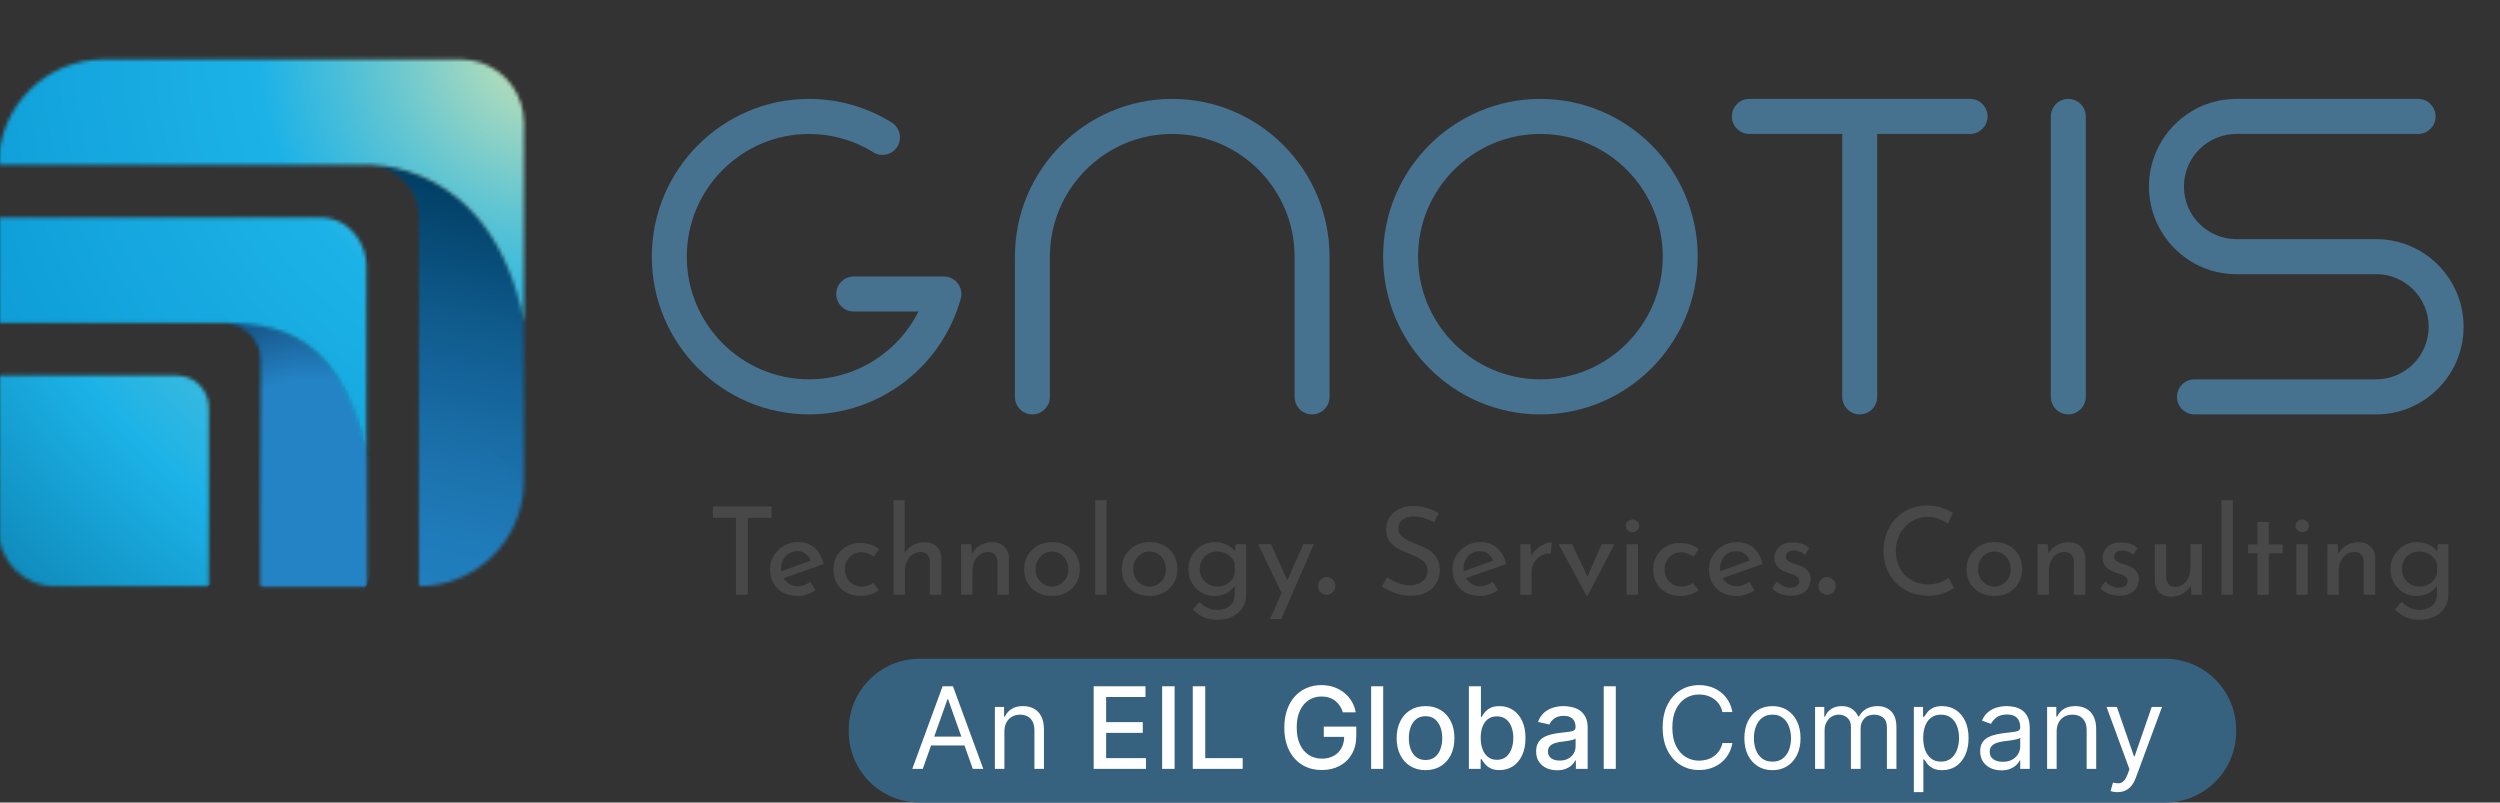 <svg width="704" height="226" viewBox="0 0 704 226" fill="none" xmlns="http://www.w3.org/2000/svg">
<rect x="0" y="0" width="704" height="226" fill="#333333" stroke="none"/>
<g clip-path="url(#clip0_892_1112)">
<path d="M609.7 185.5H259C247.954 185.5 239 194.454 239 205.5V206C239 217.046 247.954 226 259 226H609.7C620.746 226 629.7 217.046 629.7 206V205.5C629.7 194.454 620.746 185.5 609.7 185.5Z" fill="#36617F"/>
<path d="M433.78 27.85C409.359 27.85 389.485 47.77 389.485 72.27C389.485 96.77 409.359 116.7 433.78 116.7C458.2 116.7 478.074 96.77 478.074 72.27C478.074 47.77 458.2 27.85 433.78 27.85ZM433.78 106.82C414.784 106.82 399.327 91.32 399.327 72.27C399.327 53.22 414.784 37.72 433.78 37.72C452.776 37.72 468.232 53.22 468.232 72.27C468.232 91.32 452.776 106.82 433.78 106.82Z" fill="#46718F"/>
<path d="M330.104 27.85C305.683 27.85 285.8 47.78 285.8 72.27V111.76C285.8 114.49 288.004 116.69 290.726 116.69C293.448 116.69 295.652 114.48 295.652 111.76V72.27C295.652 53.22 311.108 37.72 330.104 37.72C349.1 37.72 364.556 53.22 364.556 72.27V111.76C364.556 114.49 366.76 116.69 369.482 116.69C372.205 116.69 374.398 114.48 374.398 111.76V72.27C374.398 47.77 354.525 27.85 330.104 27.85Z" fill="#46718F"/>
<path d="M669.142 67.34H629.763C621.627 67.34 614.995 60.7 614.995 52.53C614.995 44.36 621.617 37.72 629.763 37.72H680.948C683.671 37.72 685.864 35.51 685.864 32.78C685.864 30.05 683.661 27.85 680.948 27.85H629.763C616.192 27.85 605.153 38.92 605.153 52.53C605.153 66.14 616.192 77.21 629.763 77.21H669.142C677.289 77.21 683.91 83.85 683.91 92.02C683.91 100.19 677.289 106.82 669.142 106.82H617.957C615.235 106.82 613.031 109.04 613.031 111.76C613.031 114.48 615.235 116.7 617.957 116.7H669.142C682.713 116.7 693.752 105.63 693.752 92.02C693.752 78.41 682.713 67.34 669.142 67.34Z" fill="#46718F"/>
<path d="M554.776 27.85H492.612C489.89 27.85 487.696 30.06 487.696 32.78C487.696 35.5 489.9 37.72 492.612 37.72H518.778V111.76C518.778 114.49 520.982 116.69 523.704 116.69C526.426 116.69 528.62 114.48 528.62 111.76V37.72H554.776C557.498 37.72 559.702 35.5 559.702 32.78C559.702 30.06 557.498 27.85 554.776 27.85Z" fill="#46718F"/>
<path d="M582.428 27.85C579.705 27.85 577.512 30.06 577.512 32.78V111.76C577.512 114.49 579.715 116.69 582.428 116.69C585.14 116.69 587.354 114.48 587.354 111.76V32.78C587.354 30.05 585.15 27.85 582.428 27.85Z" fill="#46718F"/>
<path d="M265.806 77.86H240.408C237.686 77.86 235.482 80.06 235.482 82.79C235.482 85.52 237.686 87.73 240.408 87.73H258.647C252.873 99.23 240.997 106.82 227.854 106.82C208.858 106.82 193.402 91.32 193.402 72.27C193.402 53.22 208.858 37.72 227.854 37.72C234.236 37.72 240.478 39.5 245.913 42.88C248.216 44.32 251.258 43.61 252.694 41.3C254.13 38.99 253.412 35.94 251.108 34.5C244.118 30.15 236.081 27.85 227.854 27.85C203.423 27.85 183.55 47.78 183.55 72.27C183.55 96.76 203.423 116.69 227.854 116.69C247.658 116.69 265.218 103.29 270.543 84.12C270.962 82.63 270.653 81.04 269.725 79.81C268.798 78.58 267.342 77.86 265.806 77.86Z" fill="#46718F"/>
<mask id="mask0_892_1112" style="mask-type:luminance" maskUnits="userSpaceOnUse" x="103" y="46" width="45" height="120">
<path d="M103.169 46.411C111.308 46.411 117.969 53.091 117.969 61.24V165.097C134.315 165.097 147.557 151.804 147.557 135.425V90.912C139.91 47.814 107.818 46.398 103.635 46.398C103.342 46.398 103.182 46.398 103.182 46.398" fill="white"/>
</mask>
<g mask="url(#mask0_892_1112)">
<path d="M105.177 37.191L78.684 159.764L145.577 174.304L172.07 51.732L105.177 37.191Z" fill="url(#paint0_linear_892_1112)"/>
</g>
<mask id="mask1_892_1112" style="mask-type:luminance" maskUnits="userSpaceOnUse" x="-1" y="105" width="60" height="61">
<path d="M-0.379 105.754V149.266C-0.379 158.003 6.682 165.097 15.394 165.097H58.796V114.772C58.796 109.789 54.773 105.754 49.817 105.754H-0.379Z" fill="white"/>
</mask>
<g mask="url(#mask1_892_1112)">
<path d="M32.167 76.205L-29.818 132.43L26.248 194.591L88.234 138.365L32.167 76.205Z" fill="url(#paint1_radial_892_1112)"/>
</g>
<mask id="mask2_892_1112" style="mask-type:luminance" maskUnits="userSpaceOnUse" x="63" y="90" width="41" height="76">
<path d="M63.232 90.912C68.921 90.912 73.583 95.588 73.583 101.305V165.097H103.171V127.998C97.869 93.757 74.036 90.778 65.937 90.778C64.245 90.778 63.232 90.912 63.232 90.912Z" fill="white"/>
</mask>
<g mask="url(#mask2_892_1112)">
<path d="M71.026 74.903L33.863 150.575L95.375 180.955L132.537 105.283L71.026 74.903Z" fill="url(#paint2_linear_892_1112)"/>
</g>
<mask id="mask3_892_1112" style="mask-type:luminance" maskUnits="userSpaceOnUse" x="63" y="90" width="41" height="76">
<path d="M63.232 90.912C68.921 90.912 73.583 95.588 73.583 101.305V165.097H103.171V127.998C97.869 93.757 74.036 90.778 65.937 90.778C64.245 90.778 63.232 90.912 63.232 90.912Z" fill="white"/>
</mask>
<g mask="url(#mask3_892_1112)">
<path d="M67.95 77.836L39.291 156.288L98.432 178.015L127.091 99.564L67.95 77.836Z" fill="url(#paint3_radial_892_1112)"/>
</g>
<mask id="mask4_892_1112" style="mask-type:luminance" maskUnits="userSpaceOnUse" x="-1" y="61" width="105" height="67">
<path d="M-0.379 61.24V90.912H58.796C73.33 90.912 95.271 90.137 103.17 127.997V74.506C103.17 69.403 99.107 61.24 89.942 61.24H-0.379Z" fill="white"/>
</mask>
<g mask="url(#mask4_892_1112)">
<path d="M56.576 9.555L-33.497 91.259L46.215 179.636L136.288 97.932L56.576 9.555Z" fill="url(#paint4_radial_892_1112)"/>
</g>
<g opacity="0.24">
<mask id="mask5_892_1112" style="mask-type:luminance" maskUnits="userSpaceOnUse" x="103" y="46" width="45" height="120">
<g opacity="0.24">
<path d="M147.542 46.412H103.168V165.11H147.542V46.412Z" fill="white"/>
</g>
</mask>
<g mask="url(#mask5_892_1112)">
<mask id="mask6_892_1112" style="mask-type:luminance" maskUnits="userSpaceOnUse" x="103" y="46" width="45" height="120">
<g opacity="0.24">
<path d="M103.167 46.425C111.307 46.425 117.967 53.105 117.967 61.267V165.11C134.313 165.11 147.555 151.817 147.555 135.439V90.939C138.363 43.9 103.18 46.425 103.18 46.425" fill="white"/>
</g>
</mask>
<g mask="url(#mask6_892_1112)">
<path d="M108.152 29.863L65.029 151.51L142.576 179.156L185.699 57.508L108.152 29.863Z" fill="url(#paint5_radial_892_1112)"/>
</g>
</g>
</g>
<mask id="mask7_892_1112" style="mask-type:luminance" maskUnits="userSpaceOnUse" x="-1" y="16" width="149" height="75">
<path d="M29.209 16.74C12.863 16.74 -0.379 30.02 -0.379 46.411H103.17C103.17 46.411 138.673 44.448 147.545 90.912V34.441C147.545 33.466 147.452 32.531 147.292 31.596V31.569C146.066 24.128 140.191 18.223 132.758 16.994C132.758 16.994 132.651 16.967 132.451 16.954C131.612 16.82 130.76 16.74 129.88 16.74H29.209Z" fill="white"/>
</mask>
<g mask="url(#mask7_892_1112)">
<path d="M80.997 -57.041L-37.183 50.12L66.156 164.73L184.335 57.569L80.997 -57.041Z" fill="url(#paint6_radial_892_1112)"/>
</g>
<path d="M259.85 216.519H256.895L265.441 193.247H268.35L276.895 216.519H273.941L266.986 196.928H266.804L259.85 216.519ZM260.941 207.429H272.85V209.928H260.941V207.429ZM282.839 206.019V216.519H280.157V199.065H282.748V201.792H282.975C283.384 200.906 284.005 200.194 284.839 199.656C285.672 199.11 286.748 198.838 288.066 198.838C289.248 198.838 290.282 199.08 291.168 199.565C292.054 200.042 292.744 200.769 293.236 201.747C293.729 202.716 293.975 203.944 293.975 205.429V216.519H291.293V205.61C291.293 204.239 290.937 203.171 290.225 202.406C289.513 201.633 288.535 201.247 287.293 201.247C286.437 201.247 285.672 201.432 284.998 201.803C284.331 202.175 283.804 202.716 283.418 203.428C283.032 204.141 282.839 205.004 282.839 206.019ZM307.978 216.519V193.247H322.569V196.269H311.489V203.36H321.807V206.372H311.489V213.497H322.705V216.519H307.978ZM330.77 193.247V216.519H327.259V193.247H330.77ZM335.884 216.519V193.247H339.395V213.497H349.941V216.519H335.884ZM378.165 200.599C377.946 199.91 377.65 199.292 377.279 198.747C376.915 198.194 376.48 197.724 375.972 197.338C375.464 196.944 374.885 196.644 374.233 196.44C373.589 196.235 372.881 196.133 372.108 196.133C370.798 196.133 369.616 196.47 368.563 197.144C367.51 197.819 366.677 198.807 366.063 200.11C365.457 201.406 365.154 202.993 365.154 204.872C365.154 206.758 365.461 208.353 366.074 209.656C366.688 210.959 367.529 211.947 368.597 212.622C369.665 213.296 370.881 213.633 372.245 213.633C373.51 213.633 374.612 213.375 375.552 212.86C376.499 212.345 377.23 211.618 377.745 210.678C378.267 209.732 378.529 208.618 378.529 207.338L379.438 207.508H372.779V204.61H381.927V207.258C381.927 209.213 381.51 210.91 380.677 212.349C379.851 213.781 378.707 214.887 377.245 215.667C375.79 216.447 374.124 216.838 372.245 216.838C370.139 216.838 368.29 216.353 366.699 215.383C365.116 214.413 363.881 213.038 362.995 211.258C362.108 209.47 361.665 207.349 361.665 204.894C361.665 203.038 361.923 201.372 362.438 199.894C362.953 198.417 363.677 197.163 364.608 196.133C365.548 195.095 366.65 194.303 367.915 193.758C369.188 193.205 370.578 192.928 372.086 192.928C373.343 192.928 374.514 193.114 375.597 193.485C376.688 193.857 377.658 194.383 378.506 195.065C379.362 195.747 380.071 196.557 380.631 197.497C381.192 198.428 381.571 199.463 381.767 200.599H378.165ZM389.509 193.247V216.519H386.111V193.247H389.509ZM401.432 216.872C399.796 216.872 398.368 216.497 397.148 215.747C395.928 214.997 394.982 213.947 394.307 212.599C393.633 211.25 393.296 209.675 393.296 207.872C393.296 206.061 393.633 204.478 394.307 203.122C394.982 201.766 395.928 200.713 397.148 199.963C398.368 199.213 399.796 198.838 401.432 198.838C403.069 198.838 404.497 199.213 405.716 199.963C406.936 200.713 407.883 201.766 408.557 203.122C409.232 204.478 409.569 206.061 409.569 207.872C409.569 209.675 409.232 211.25 408.557 212.599C407.883 213.947 406.936 214.997 405.716 215.747C404.497 216.497 403.069 216.872 401.432 216.872ZM401.444 214.019C402.504 214.019 403.383 213.739 404.08 213.178C404.777 212.618 405.292 211.872 405.625 210.94C405.966 210.008 406.137 208.982 406.137 207.86C406.137 206.747 405.966 205.724 405.625 204.792C405.292 203.853 404.777 203.099 404.08 202.531C403.383 201.963 402.504 201.678 401.444 201.678C400.375 201.678 399.489 201.963 398.785 202.531C398.088 203.099 397.569 203.853 397.228 204.792C396.894 205.724 396.728 206.747 396.728 207.86C396.728 208.982 396.894 210.008 397.228 210.94C397.569 211.872 398.088 212.618 398.785 213.178C399.489 213.739 400.375 214.019 401.444 214.019ZM413.634 216.519V193.247H417.032V201.894H417.236C417.433 201.531 417.717 201.11 418.089 200.633C418.46 200.156 418.975 199.739 419.634 199.383C420.293 199.019 421.164 198.838 422.248 198.838C423.657 198.838 424.914 199.194 426.02 199.906C427.126 200.618 427.994 201.644 428.623 202.985C429.259 204.326 429.577 205.94 429.577 207.826C429.577 209.713 429.263 211.33 428.634 212.678C428.005 214.019 427.142 215.054 426.043 215.781C424.945 216.5 423.691 216.86 422.282 216.86C421.221 216.86 420.354 216.682 419.679 216.326C419.013 215.97 418.49 215.554 418.111 215.076C417.732 214.599 417.441 214.175 417.236 213.803H416.952V216.519H413.634ZM416.964 207.792C416.964 209.019 417.142 210.095 417.498 211.019C417.854 211.944 418.369 212.667 419.043 213.19C419.717 213.705 420.543 213.963 421.52 213.963C422.535 213.963 423.384 213.694 424.066 213.156C424.748 212.61 425.263 211.872 425.611 210.94C425.967 210.008 426.145 208.959 426.145 207.792C426.145 206.641 425.971 205.607 425.623 204.69C425.282 203.773 424.767 203.05 424.077 202.519C423.395 201.989 422.543 201.724 421.52 201.724C420.535 201.724 419.702 201.978 419.02 202.485C418.346 202.993 417.835 203.701 417.486 204.61C417.138 205.519 416.964 206.58 416.964 207.792ZM438.472 216.906C437.366 216.906 436.366 216.701 435.472 216.292C434.578 215.875 433.87 215.273 433.347 214.485C432.832 213.697 432.574 212.732 432.574 211.588C432.574 210.603 432.764 209.792 433.142 209.156C433.521 208.519 434.033 208.016 434.677 207.644C435.321 207.273 436.04 206.993 436.836 206.804C437.631 206.614 438.442 206.47 439.267 206.372C440.313 206.25 441.161 206.152 441.813 206.076C442.464 205.993 442.938 205.86 443.233 205.679C443.529 205.497 443.677 205.201 443.677 204.792V204.713C443.677 203.72 443.396 202.951 442.836 202.406C442.283 201.86 441.457 201.588 440.358 201.588C439.214 201.588 438.313 201.841 437.654 202.349C437.002 202.849 436.552 203.406 436.302 204.019L433.108 203.292C433.487 202.232 434.04 201.375 434.767 200.724C435.502 200.065 436.347 199.588 437.302 199.292C438.256 198.989 439.26 198.838 440.313 198.838C441.01 198.838 441.749 198.921 442.529 199.088C443.317 199.247 444.052 199.542 444.733 199.974C445.423 200.406 445.987 201.023 446.427 201.826C446.866 202.622 447.086 203.656 447.086 204.929V216.519H443.767V214.133H443.631C443.411 214.572 443.082 215.004 442.642 215.429C442.203 215.853 441.639 216.205 440.949 216.485C440.26 216.766 439.434 216.906 438.472 216.906ZM439.211 214.178C440.15 214.178 440.953 213.993 441.62 213.622C442.294 213.25 442.805 212.766 443.154 212.167C443.51 211.561 443.688 210.913 443.688 210.224V207.974C443.567 208.095 443.332 208.209 442.983 208.315C442.642 208.413 442.252 208.5 441.813 208.576C441.374 208.644 440.946 208.709 440.529 208.769C440.112 208.822 439.764 208.868 439.483 208.906C438.824 208.989 438.222 209.129 437.677 209.326C437.139 209.523 436.707 209.807 436.381 210.178C436.063 210.542 435.904 211.027 435.904 211.633C435.904 212.474 436.214 213.11 436.836 213.542C437.457 213.966 438.249 214.178 439.211 214.178ZM455.009 193.247V216.519H451.611V193.247H455.009ZM487.841 200.519H485.023C484.857 199.709 484.565 198.997 484.148 198.383C483.739 197.769 483.239 197.254 482.648 196.838C482.065 196.413 481.417 196.095 480.705 195.883C479.993 195.671 479.25 195.565 478.478 195.565C477.069 195.565 475.792 195.921 474.648 196.633C473.512 197.345 472.607 198.394 471.932 199.781C471.266 201.167 470.932 202.868 470.932 204.883C470.932 206.898 471.266 208.599 471.932 209.985C472.607 211.372 473.512 212.421 474.648 213.133C475.792 213.845 477.069 214.201 478.478 214.201C479.25 214.201 479.993 214.095 480.705 213.883C481.417 213.671 482.065 213.357 482.648 212.94C483.239 212.516 483.739 211.997 484.148 211.383C484.565 210.762 484.857 210.05 485.023 209.247H487.841C487.629 210.436 487.243 211.5 486.682 212.44C486.122 213.379 485.425 214.178 484.591 214.838C483.758 215.489 482.822 215.985 481.785 216.326C480.754 216.667 479.652 216.838 478.478 216.838C476.493 216.838 474.728 216.353 473.182 215.383C471.637 214.413 470.421 213.035 469.535 211.247C468.648 209.459 468.205 207.338 468.205 204.883C468.205 202.428 468.648 200.307 469.535 198.519C470.421 196.732 471.637 195.353 473.182 194.383C474.728 193.413 476.493 192.928 478.478 192.928C479.652 192.928 480.754 193.099 481.785 193.44C482.822 193.781 483.758 194.281 484.591 194.94C485.425 195.591 486.122 196.387 486.682 197.326C487.243 198.258 487.629 199.322 487.841 200.519ZM499.123 216.883C497.547 216.883 496.164 216.508 494.975 215.758C493.793 215.008 492.869 213.959 492.202 212.61C491.543 211.262 491.214 209.686 491.214 207.883C491.214 206.065 491.543 204.478 492.202 203.122C492.869 201.766 493.793 200.713 494.975 199.963C496.164 199.213 497.547 198.838 499.123 198.838C500.698 198.838 502.077 199.213 503.259 199.963C504.448 200.713 505.373 201.766 506.032 203.122C506.698 204.478 507.032 206.065 507.032 207.883C507.032 209.686 506.698 211.262 506.032 212.61C505.373 213.959 504.448 215.008 503.259 215.758C502.077 216.508 500.698 216.883 499.123 216.883ZM499.123 214.474C500.32 214.474 501.304 214.167 502.077 213.553C502.85 212.94 503.422 212.133 503.793 211.133C504.164 210.133 504.35 209.05 504.35 207.883C504.35 206.716 504.164 205.629 503.793 204.622C503.422 203.614 502.85 202.8 502.077 202.178C501.304 201.557 500.32 201.247 499.123 201.247C497.926 201.247 496.941 201.557 496.168 202.178C495.395 202.8 494.823 203.614 494.452 204.622C494.081 205.629 493.895 206.716 493.895 207.883C493.895 209.05 494.081 210.133 494.452 211.133C494.823 212.133 495.395 212.94 496.168 213.553C496.941 214.167 497.926 214.474 499.123 214.474ZM511.125 216.519V199.065H513.716V201.792H513.944C514.307 200.86 514.894 200.137 515.705 199.622C516.516 199.099 517.489 198.838 518.625 198.838C519.777 198.838 520.735 199.099 521.5 199.622C522.273 200.137 522.875 200.86 523.307 201.792H523.489C523.936 200.891 524.607 200.175 525.5 199.644C526.394 199.107 527.466 198.838 528.716 198.838C530.277 198.838 531.553 199.326 532.546 200.303C533.538 201.273 534.035 202.785 534.035 204.838V216.519H531.353V204.838C531.353 203.55 531 202.629 530.296 202.076C529.591 201.523 528.762 201.247 527.807 201.247C526.58 201.247 525.629 201.618 524.955 202.36C524.281 203.095 523.944 204.027 523.944 205.156V216.519H521.216V204.565C521.216 203.572 520.894 202.773 520.25 202.167C519.607 201.553 518.777 201.247 517.762 201.247C517.065 201.247 516.413 201.432 515.807 201.803C515.209 202.175 514.724 202.69 514.353 203.349C513.989 204 513.807 204.754 513.807 205.61V216.519H511.125ZM538.938 223.065V199.065H541.529V201.838H541.847C542.044 201.535 542.317 201.148 542.665 200.678C543.021 200.201 543.529 199.777 544.188 199.406C544.855 199.027 545.756 198.838 546.892 198.838C548.362 198.838 549.658 199.205 550.779 199.94C551.9 200.675 552.775 201.716 553.404 203.065C554.033 204.413 554.347 206.004 554.347 207.838C554.347 209.686 554.033 211.288 553.404 212.644C552.775 213.993 551.904 215.038 550.79 215.781C549.677 216.516 548.392 216.883 546.938 216.883C545.817 216.883 544.919 216.697 544.245 216.326C543.571 215.947 543.052 215.519 542.688 215.042C542.324 214.557 542.044 214.156 541.847 213.838H541.62V223.065H538.938ZM541.574 207.792C541.574 209.11 541.767 210.273 542.154 211.281C542.54 212.281 543.105 213.065 543.847 213.633C544.589 214.194 545.499 214.474 546.574 214.474C547.696 214.474 548.631 214.179 549.381 213.588C550.139 212.989 550.707 212.186 551.086 211.178C551.472 210.163 551.665 209.035 551.665 207.792C551.665 206.565 551.476 205.459 551.097 204.474C550.726 203.482 550.161 202.697 549.404 202.122C548.654 201.538 547.711 201.247 546.574 201.247C545.483 201.247 544.567 201.523 543.824 202.076C543.082 202.622 542.521 203.387 542.142 204.372C541.764 205.349 541.574 206.489 541.574 207.792ZM563.574 216.929C562.468 216.929 561.464 216.72 560.563 216.304C559.661 215.879 558.946 215.269 558.415 214.474C557.885 213.671 557.62 212.701 557.62 211.565C557.62 210.565 557.817 209.754 558.211 209.133C558.605 208.504 559.131 208.012 559.79 207.656C560.449 207.3 561.177 207.035 561.972 206.86C562.775 206.679 563.582 206.535 564.392 206.429C565.453 206.292 566.313 206.19 566.972 206.122C567.639 206.046 568.124 205.921 568.427 205.747C568.737 205.572 568.892 205.269 568.892 204.838V204.747C568.892 203.625 568.586 202.754 567.972 202.133C567.366 201.512 566.446 201.201 565.211 201.201C563.93 201.201 562.927 201.482 562.199 202.042C561.472 202.603 560.961 203.201 560.665 203.838L558.12 202.928C558.574 201.868 559.18 201.042 559.938 200.451C560.703 199.853 561.536 199.436 562.438 199.201C563.347 198.959 564.241 198.838 565.12 198.838C565.68 198.838 566.324 198.906 567.052 199.042C567.786 199.171 568.495 199.44 569.177 199.849C569.866 200.258 570.438 200.875 570.892 201.701C571.347 202.527 571.574 203.633 571.574 205.019V216.519H568.892V214.156H568.756C568.574 214.535 568.271 214.94 567.847 215.372C567.423 215.804 566.858 216.171 566.154 216.474C565.449 216.777 564.589 216.929 563.574 216.929ZM563.983 214.519C565.044 214.519 565.938 214.311 566.665 213.894C567.4 213.478 567.953 212.94 568.324 212.281C568.703 211.622 568.892 210.928 568.892 210.201V207.747C568.779 207.883 568.529 208.008 568.142 208.122C567.764 208.228 567.324 208.322 566.824 208.406C566.332 208.482 565.851 208.55 565.381 208.61C564.919 208.663 564.544 208.709 564.256 208.747C563.559 208.838 562.908 208.985 562.302 209.19C561.703 209.387 561.218 209.686 560.847 210.088C560.483 210.482 560.302 211.019 560.302 211.701C560.302 212.633 560.646 213.338 561.336 213.815C562.033 214.285 562.915 214.519 563.983 214.519ZM579.151 206.019V216.519H576.469V199.065H579.06V201.792H579.287C579.696 200.906 580.318 200.194 581.151 199.656C581.984 199.11 583.06 198.838 584.378 198.838C585.56 198.838 586.594 199.08 587.481 199.565C588.367 200.042 589.056 200.769 589.549 201.747C590.041 202.716 590.287 203.944 590.287 205.429V216.519H587.606V205.61C587.606 204.239 587.249 203.171 586.537 202.406C585.825 201.633 584.848 201.247 583.606 201.247C582.749 201.247 581.984 201.432 581.31 201.803C580.643 202.175 580.117 202.716 579.731 203.428C579.344 204.141 579.151 205.004 579.151 206.019ZM596.29 223.065C595.836 223.065 595.43 223.027 595.074 222.951C594.718 222.883 594.472 222.815 594.336 222.747L595.017 220.383C595.669 220.55 596.245 220.61 596.745 220.565C597.245 220.519 597.688 220.296 598.074 219.894C598.468 219.5 598.828 218.86 599.154 217.974L599.654 216.61L593.199 199.065H596.108L600.927 212.974H601.108L605.927 199.065H608.836L601.427 219.065C601.093 219.966 600.68 220.713 600.188 221.304C599.696 221.902 599.124 222.345 598.472 222.633C597.828 222.921 597.101 223.065 596.29 223.065Z" fill="white"/>
<path d="M200.754 142.611H217.265V145.81H210.592V167.48H207.255V145.81H200.754V142.611ZM224.682 167.824C223.054 167.824 221.655 167.503 220.486 166.861C219.316 166.196 218.41 165.301 217.768 164.178C217.149 163.031 216.84 161.724 216.84 160.257C216.84 158.858 217.195 157.585 217.906 156.438C218.617 155.292 219.568 154.375 220.761 153.687C221.953 152.999 223.283 152.655 224.751 152.655C226.631 152.655 228.191 153.205 229.429 154.306C230.667 155.407 231.504 156.92 231.94 158.846L220.211 162.974L219.454 161.082L229.085 157.574L228.397 158.021C228.122 157.264 227.663 156.61 227.021 156.06C226.379 155.487 225.542 155.2 224.51 155.2C223.639 155.2 222.859 155.418 222.171 155.854C221.483 156.266 220.944 156.84 220.555 157.574C220.165 158.307 219.97 159.144 219.97 160.085C219.97 161.071 220.176 161.942 220.589 162.699C221.002 163.433 221.563 164.017 222.274 164.453C223.008 164.866 223.834 165.072 224.751 165.072C225.37 165.072 225.966 164.958 226.54 164.728C227.136 164.499 227.686 164.201 228.191 163.834L229.67 166.207C228.959 166.689 228.156 167.079 227.262 167.377C226.391 167.675 225.531 167.824 224.682 167.824ZM247.506 166.173C246.864 166.677 246.096 167.079 245.201 167.377C244.307 167.675 243.413 167.824 242.518 167.824C240.959 167.824 239.595 167.514 238.425 166.895C237.255 166.276 236.338 165.416 235.673 164.315C235.031 163.192 234.71 161.873 234.71 160.36C234.71 158.846 235.054 157.528 235.742 156.404C236.453 155.28 237.37 154.42 238.494 153.824C239.64 153.205 240.867 152.896 242.174 152.896C243.321 152.896 244.341 153.056 245.236 153.377C246.153 153.698 246.933 154.134 247.575 154.684L245.992 156.748C245.58 156.427 245.075 156.14 244.479 155.888C243.883 155.636 243.206 155.51 242.449 155.51C241.624 155.51 240.856 155.728 240.145 156.163C239.457 156.576 238.907 157.149 238.494 157.883C238.104 158.617 237.909 159.442 237.909 160.36C237.909 161.231 238.115 162.045 238.528 162.802C238.941 163.536 239.514 164.121 240.248 164.556C240.982 164.969 241.819 165.175 242.759 165.175C243.378 165.175 243.94 165.084 244.445 164.9C244.972 164.717 245.442 164.464 245.855 164.143L247.506 166.173ZM251.635 167.48V140.856H254.766V156.542L254.697 155.957C255.178 155.017 255.912 154.237 256.898 153.618C257.907 152.999 259.088 152.689 260.441 152.689C261.794 152.689 262.895 153.09 263.743 153.893C264.615 154.673 265.062 155.693 265.085 156.954V167.48H261.851V158.09C261.829 157.31 261.599 156.679 261.164 156.198C260.751 155.693 260.097 155.441 259.203 155.441C258.377 155.441 257.632 155.682 256.967 156.163C256.302 156.622 255.775 157.253 255.385 158.055C255.018 158.858 254.834 159.775 254.834 160.807V167.48H251.635ZM273.503 153.239L273.778 156.714L273.641 156.163C274.099 155.108 274.845 154.271 275.876 153.652C276.908 153.01 278.101 152.689 279.454 152.689C280.807 152.689 281.907 153.09 282.756 153.893C283.627 154.673 284.074 155.693 284.097 156.954V167.48H280.864V158.09C280.841 157.31 280.612 156.679 280.176 156.198C279.763 155.693 279.11 155.441 278.215 155.441C277.39 155.441 276.645 155.67 275.98 156.129C275.315 156.587 274.787 157.218 274.397 158.021C274.03 158.823 273.847 159.752 273.847 160.807V167.48H270.648V153.239H273.503ZM288.422 160.222C288.422 158.8 288.755 157.516 289.42 156.37C290.108 155.223 291.048 154.317 292.24 153.652C293.433 152.987 294.786 152.655 296.299 152.655C297.859 152.655 299.223 152.987 300.393 153.652C301.562 154.317 302.468 155.223 303.11 156.37C303.752 157.516 304.073 158.8 304.073 160.222C304.073 161.644 303.752 162.94 303.11 164.109C302.468 165.256 301.551 166.161 300.358 166.826C299.189 167.491 297.824 167.824 296.265 167.824C294.751 167.824 293.399 167.514 292.206 166.895C291.037 166.253 290.108 165.37 289.42 164.247C288.755 163.1 288.422 161.759 288.422 160.222ZM291.621 160.257C291.621 161.174 291.828 162.011 292.24 162.768C292.653 163.501 293.204 164.086 293.892 164.522C294.602 164.958 295.382 165.175 296.231 165.175C297.125 165.175 297.916 164.958 298.604 164.522C299.315 164.086 299.865 163.501 300.255 162.768C300.645 162.011 300.84 161.174 300.84 160.257C300.84 159.339 300.645 158.514 300.255 157.78C299.865 157.023 299.315 156.427 298.604 155.991C297.916 155.533 297.125 155.303 296.231 155.303C295.359 155.303 294.568 155.533 293.857 155.991C293.169 156.45 292.619 157.058 292.206 157.814C291.816 158.548 291.621 159.362 291.621 160.257ZM308.405 140.856H311.603V167.48H308.405V140.856ZM315.9 160.222C315.9 158.8 316.232 157.516 316.897 156.37C317.585 155.223 318.526 154.317 319.718 153.652C320.91 152.987 322.263 152.655 323.777 152.655C325.336 152.655 326.701 152.987 327.87 153.652C329.04 154.317 329.946 155.223 330.588 156.37C331.23 157.516 331.551 158.8 331.551 160.222C331.551 161.644 331.23 162.94 330.588 164.109C329.946 165.256 329.028 166.161 327.836 166.826C326.666 167.491 325.302 167.824 323.743 167.824C322.229 167.824 320.876 167.514 319.684 166.895C318.514 166.253 317.585 165.37 316.897 164.247C316.232 163.1 315.9 161.759 315.9 160.222ZM319.099 160.257C319.099 161.174 319.305 162.011 319.718 162.768C320.131 163.501 320.681 164.086 321.369 164.522C322.08 164.958 322.86 165.175 323.708 165.175C324.602 165.175 325.394 164.958 326.082 164.522C326.792 164.086 327.343 163.501 327.733 162.768C328.122 162.011 328.317 161.174 328.317 160.257C328.317 159.339 328.122 158.514 327.733 157.78C327.343 157.023 326.792 156.427 326.082 155.991C325.394 155.533 324.602 155.303 323.708 155.303C322.837 155.303 322.046 155.533 321.335 155.991C320.647 156.45 320.096 157.058 319.684 157.814C319.294 158.548 319.099 159.362 319.099 160.257ZM342.727 174.531C341.672 174.531 340.744 174.405 339.941 174.153C339.138 173.924 338.405 173.591 337.74 173.156C337.097 172.72 336.478 172.227 335.882 171.676L337.74 169.509C338.496 170.22 339.264 170.771 340.044 171.16C340.824 171.55 341.695 171.745 342.658 171.745C343.736 171.745 344.642 171.562 345.376 171.195C346.132 170.851 346.706 170.358 347.096 169.716C347.485 169.097 347.68 168.374 347.68 167.549L347.715 163.696L347.99 164.315C347.577 165.301 346.832 166.138 345.754 166.826C344.676 167.491 343.369 167.824 341.833 167.824C340.526 167.824 339.322 167.491 338.221 166.826C337.143 166.161 336.272 165.267 335.607 164.143C334.965 162.997 334.644 161.713 334.644 160.291C334.644 158.8 334.988 157.493 335.676 156.37C336.364 155.223 337.269 154.317 338.393 153.652C339.517 152.987 340.744 152.655 342.074 152.655C343.335 152.655 344.481 152.918 345.513 153.446C346.568 153.95 347.336 154.604 347.818 155.407L347.646 155.991L347.99 153.239H350.914V167.583C350.914 168.867 350.581 170.037 349.916 171.092C349.251 172.147 348.311 172.984 347.096 173.603C345.88 174.222 344.424 174.531 342.727 174.531ZM337.843 160.222C337.843 161.139 338.061 161.976 338.496 162.733C338.932 163.49 339.517 164.086 340.251 164.522C341.007 164.958 341.844 165.175 342.762 165.175C343.61 165.175 344.367 165.026 345.032 164.728C345.72 164.407 346.293 163.983 346.752 163.455C347.21 162.905 347.531 162.275 347.715 161.564V158.743C347.508 158.055 347.164 157.459 346.683 156.954C346.201 156.427 345.628 156.026 344.963 155.75C344.298 155.452 343.564 155.303 342.762 155.303C341.844 155.303 341.007 155.51 340.251 155.922C339.517 156.335 338.932 156.92 338.496 157.677C338.061 158.411 337.843 159.259 337.843 160.222ZM357.644 174.325L367.034 153.239H369.992L360.808 174.325H357.644ZM361.152 167.583L354.307 153.239H357.919L363.663 165.966L361.152 167.583ZM371.167 165.003C371.167 164.292 371.419 163.696 371.924 163.215C372.451 162.733 373.024 162.492 373.643 162.492C374.217 162.492 374.756 162.733 375.26 163.215C375.787 163.696 376.051 164.292 376.051 165.003C376.051 165.76 375.787 166.368 375.26 166.826C374.756 167.262 374.217 167.48 373.643 167.48C373.024 167.48 372.451 167.262 371.924 166.826C371.419 166.368 371.167 165.76 371.167 165.003ZM403.888 147.048C403.04 146.612 402.111 146.234 401.102 145.913C400.093 145.592 399.107 145.431 398.144 145.431C396.814 145.431 395.748 145.741 394.945 146.36C394.165 146.979 393.776 147.805 393.776 148.837C393.776 149.616 394.028 150.281 394.532 150.832C395.037 151.359 395.702 151.818 396.527 152.208C397.353 152.597 398.213 152.964 399.107 153.308C399.887 153.606 400.655 153.939 401.412 154.306C402.168 154.673 402.845 155.131 403.441 155.682C404.06 156.232 404.542 156.909 404.886 157.711C405.253 158.514 405.436 159.511 405.436 160.704C405.436 162.011 405.104 163.203 404.439 164.281C403.797 165.359 402.868 166.207 401.653 166.826C400.437 167.446 398.992 167.755 397.318 167.755C396.218 167.755 395.163 167.629 394.154 167.377C393.168 167.125 392.251 166.803 391.402 166.414C390.554 166.001 389.797 165.577 389.132 165.141L390.611 162.527C391.161 162.917 391.792 163.295 392.503 163.662C393.214 164.006 393.959 164.292 394.739 164.522C395.518 164.728 396.275 164.831 397.009 164.831C397.789 164.831 398.557 164.694 399.313 164.419C400.093 164.121 400.735 163.673 401.24 163.077C401.744 162.481 401.996 161.69 401.996 160.704C401.996 159.855 401.767 159.156 401.309 158.605C400.873 158.032 400.288 157.551 399.554 157.161C398.82 156.748 398.041 156.381 397.215 156.06C396.436 155.762 395.644 155.441 394.842 155.097C394.039 154.73 393.294 154.294 392.606 153.79C391.918 153.262 391.368 152.62 390.955 151.864C390.542 151.107 390.336 150.19 390.336 149.112C390.336 147.805 390.645 146.67 391.265 145.706C391.907 144.72 392.778 143.952 393.879 143.402C394.979 142.829 396.241 142.519 397.662 142.473C399.268 142.473 400.678 142.668 401.893 143.058C403.132 143.448 404.221 143.929 405.161 144.503L403.888 147.048ZM416.857 167.824C415.229 167.824 413.83 167.503 412.661 166.861C411.491 166.196 410.585 165.301 409.943 164.178C409.324 163.031 409.015 161.724 409.015 160.257C409.015 158.858 409.37 157.585 410.081 156.438C410.792 155.292 411.743 154.375 412.936 153.687C414.128 152.999 415.458 152.655 416.926 152.655C418.806 152.655 420.366 153.205 421.604 154.306C422.842 155.407 423.679 156.92 424.115 158.846L412.386 162.974L411.629 161.082L421.26 157.574L420.572 158.021C420.297 157.264 419.838 156.61 419.196 156.06C418.554 155.487 417.717 155.2 416.685 155.2C415.814 155.2 415.034 155.418 414.346 155.854C413.658 156.266 413.119 156.84 412.73 157.574C412.34 158.307 412.145 159.144 412.145 160.085C412.145 161.071 412.351 161.942 412.764 162.699C413.177 163.433 413.739 164.017 414.449 164.453C415.183 164.866 416.009 165.072 416.926 165.072C417.545 165.072 418.141 164.958 418.715 164.728C419.311 164.499 419.861 164.201 420.366 163.834L421.845 166.207C421.134 166.689 420.331 167.079 419.437 167.377C418.566 167.675 417.706 167.824 416.857 167.824ZM430.978 153.239L431.288 157.367L431.116 156.817C431.483 155.945 432.01 155.212 432.698 154.615C433.409 153.996 434.143 153.526 434.9 153.205C435.679 152.861 436.356 152.689 436.929 152.689L436.757 155.854C435.679 155.785 434.728 155.991 433.902 156.473C433.1 156.954 432.457 157.596 431.976 158.399C431.517 159.202 431.288 160.062 431.288 160.979V167.48H428.123V153.239H430.978ZM446.835 167.893L438.923 153.239H442.707L448.073 164.556L446.112 164.487L451.031 153.239H454.609L447.007 167.893H446.835ZM458.053 153.239H461.252V167.48H458.053V153.239ZM457.812 148.08C457.812 147.575 458.007 147.151 458.397 146.807C458.81 146.463 459.257 146.291 459.739 146.291C460.22 146.291 460.644 146.463 461.011 146.807C461.401 147.151 461.596 147.575 461.596 148.08C461.596 148.607 461.401 149.043 461.011 149.387C460.644 149.708 460.22 149.869 459.739 149.869C459.257 149.869 458.81 149.697 458.397 149.353C458.007 149.009 457.812 148.584 457.812 148.08ZM478.344 166.173C477.702 166.677 476.934 167.079 476.04 167.377C475.145 167.675 474.251 167.824 473.357 167.824C471.797 167.824 470.433 167.514 469.263 166.895C468.094 166.276 467.177 165.416 466.512 164.315C465.87 163.192 465.549 161.873 465.549 160.36C465.549 158.846 465.892 157.528 466.58 156.404C467.291 155.28 468.209 154.42 469.332 153.824C470.479 153.205 471.706 152.896 473.013 152.896C474.159 152.896 475.18 153.056 476.074 153.377C476.991 153.698 477.771 154.134 478.413 154.684L476.831 156.748C476.418 156.427 475.914 156.14 475.317 155.888C474.721 155.636 474.045 155.51 473.288 155.51C472.462 155.51 471.694 155.728 470.983 156.163C470.295 156.576 469.745 157.149 469.332 157.883C468.942 158.617 468.747 159.442 468.747 160.36C468.747 161.231 468.954 162.045 469.367 162.802C469.779 163.536 470.353 164.121 471.086 164.556C471.82 164.969 472.657 165.175 473.598 165.175C474.217 165.175 474.778 165.084 475.283 164.9C475.81 164.717 476.28 164.464 476.693 164.143L478.344 166.173ZM489.078 167.824C487.45 167.824 486.051 167.503 484.882 166.861C483.712 166.196 482.806 165.301 482.164 164.178C481.545 163.031 481.236 161.724 481.236 160.257C481.236 158.858 481.591 157.585 482.302 156.438C483.013 155.292 483.964 154.375 485.157 153.687C486.349 152.999 487.679 152.655 489.147 152.655C491.027 152.655 492.587 153.205 493.825 154.306C495.063 155.407 495.9 156.92 496.336 158.846L484.607 162.974L483.85 161.082L493.481 157.574L492.793 158.021C492.518 157.264 492.059 156.61 491.417 156.06C490.775 155.487 489.938 155.2 488.906 155.2C488.035 155.2 487.255 155.418 486.567 155.854C485.879 156.266 485.34 156.84 484.951 157.574C484.561 158.307 484.366 159.144 484.366 160.085C484.366 161.071 484.572 161.942 484.985 162.699C485.398 163.433 485.959 164.017 486.67 164.453C487.404 164.866 488.23 165.072 489.147 165.072C489.766 165.072 490.362 164.958 490.936 164.728C491.532 164.499 492.082 164.201 492.587 163.834L494.066 166.207C493.355 166.689 492.552 167.079 491.658 167.377C490.787 167.675 489.927 167.824 489.078 167.824ZM504.335 167.755C503.326 167.755 502.339 167.583 501.376 167.239C500.436 166.872 499.656 166.333 499.037 165.623L500.379 163.765C500.975 164.338 501.583 164.774 502.202 165.072C502.844 165.347 503.475 165.485 504.094 165.485C504.552 165.485 504.977 165.428 505.366 165.313C505.756 165.198 506.066 165.015 506.295 164.763C506.547 164.487 506.674 164.121 506.674 163.662C506.674 163.157 506.502 162.756 506.158 162.458C505.837 162.16 505.412 161.919 504.885 161.736C504.38 161.552 503.841 161.38 503.268 161.22C502.099 160.83 501.204 160.291 500.585 159.603C499.966 158.915 499.656 158.078 499.656 157.092C499.656 156.335 499.84 155.636 500.207 154.994C500.597 154.329 501.158 153.79 501.892 153.377C502.649 152.964 503.578 152.758 504.678 152.758C505.665 152.758 506.547 152.884 507.327 153.136C508.107 153.366 508.841 153.755 509.529 154.306L508.256 156.301C507.843 155.865 507.35 155.544 506.777 155.338C506.203 155.131 505.687 155.017 505.229 154.994C504.839 154.971 504.461 155.028 504.094 155.166C503.75 155.303 503.463 155.498 503.234 155.75C503.004 156.003 502.89 156.301 502.89 156.645C502.89 157.126 503.05 157.516 503.371 157.814C503.692 158.112 504.105 158.353 504.61 158.537C505.137 158.697 505.653 158.869 506.158 159.053C506.868 159.259 507.499 159.534 508.049 159.878C508.6 160.222 509.035 160.646 509.357 161.151C509.7 161.655 509.872 162.286 509.872 163.043C509.872 163.891 509.666 164.682 509.253 165.416C508.863 166.127 508.256 166.7 507.43 167.136C506.628 167.549 505.596 167.755 504.335 167.755ZM512.082 165.003C512.082 164.292 512.334 163.696 512.838 163.215C513.366 162.733 513.939 162.492 514.558 162.492C515.132 162.492 515.67 162.733 516.175 163.215C516.702 163.696 516.966 164.292 516.966 165.003C516.966 165.76 516.702 166.368 516.175 166.826C515.67 167.262 515.132 167.48 514.558 167.48C513.939 167.48 513.366 167.262 512.838 166.826C512.334 166.368 512.082 165.76 512.082 165.003ZM550.204 165.623C549.791 165.898 549.229 166.207 548.518 166.551C547.807 166.895 546.97 167.182 546.007 167.411C545.067 167.641 544.035 167.755 542.911 167.755C540.985 167.732 539.242 167.388 537.683 166.723C536.147 166.058 534.839 165.152 533.762 164.006C532.684 162.859 531.847 161.541 531.251 160.05C530.677 158.537 530.391 156.931 530.391 155.235C530.391 153.377 530.689 151.669 531.285 150.109C531.904 148.527 532.764 147.163 533.865 146.016C534.966 144.847 536.261 143.941 537.752 143.299C539.265 142.657 540.916 142.336 542.705 142.336C544.196 142.336 545.549 142.542 546.764 142.955C547.979 143.345 549.023 143.815 549.894 144.365L548.553 147.461C547.865 147.002 547.028 146.566 546.042 146.154C545.078 145.741 544.001 145.534 542.808 145.534C541.593 145.534 540.446 145.775 539.368 146.257C538.291 146.738 537.339 147.415 536.513 148.286C535.688 149.158 535.034 150.178 534.553 151.348C534.094 152.494 533.865 153.733 533.865 155.063C533.865 156.415 534.071 157.677 534.484 158.846C534.92 159.993 535.527 160.99 536.307 161.839C537.11 162.687 538.073 163.352 539.196 163.834C540.32 164.315 541.581 164.556 542.98 164.556C544.241 164.556 545.365 164.361 546.351 163.971C547.337 163.582 548.151 163.146 548.793 162.664L550.204 165.623ZM553.793 160.222C553.793 158.8 554.125 157.516 554.79 156.37C555.478 155.223 556.418 154.317 557.611 153.652C558.803 152.987 560.156 152.655 561.67 152.655C563.229 152.655 564.593 152.987 565.763 153.652C566.932 154.317 567.838 155.223 568.48 156.37C569.122 157.516 569.443 158.8 569.443 160.222C569.443 161.644 569.122 162.94 568.48 164.109C567.838 165.256 566.921 166.161 565.728 166.826C564.559 167.491 563.194 167.824 561.635 167.824C560.122 167.824 558.769 167.514 557.576 166.895C556.407 166.253 555.478 165.37 554.79 164.247C554.125 163.1 553.793 161.759 553.793 160.222ZM556.991 160.257C556.991 161.174 557.198 162.011 557.611 162.768C558.023 163.501 558.574 164.086 559.262 164.522C559.973 164.958 560.752 165.175 561.601 165.175C562.495 165.175 563.286 164.958 563.974 164.522C564.685 164.086 565.235 163.501 565.625 162.768C566.015 162.011 566.21 161.174 566.21 160.257C566.21 159.339 566.015 158.514 565.625 157.78C565.235 157.023 564.685 156.427 563.974 155.991C563.286 155.533 562.495 155.303 561.601 155.303C560.729 155.303 559.938 155.533 559.227 155.991C558.539 156.45 557.989 157.058 557.576 157.814C557.186 158.548 556.991 159.362 556.991 160.257ZM576.63 153.239L576.905 156.714L576.767 156.163C577.226 155.108 577.971 154.271 579.003 153.652C580.035 153.01 581.227 152.689 582.58 152.689C583.933 152.689 585.034 153.09 585.883 153.893C586.754 154.673 587.201 155.693 587.224 156.954V167.48H583.991V158.09C583.968 157.31 583.738 156.679 583.303 156.198C582.89 155.693 582.236 155.441 581.342 155.441C580.517 155.441 579.771 155.67 579.106 156.129C578.441 156.587 577.914 157.218 577.524 158.021C577.157 158.823 576.974 159.752 576.974 160.807V167.48H573.775V153.239H576.63ZM596.777 167.755C595.768 167.755 594.782 167.583 593.819 167.239C592.879 166.872 592.099 166.333 591.48 165.623L592.822 163.765C593.418 164.338 594.026 164.774 594.645 165.072C595.287 165.347 595.917 165.485 596.537 165.485C596.995 165.485 597.419 165.428 597.809 165.313C598.199 165.198 598.509 165.015 598.738 164.763C598.99 164.487 599.116 164.121 599.116 163.662C599.116 163.157 598.944 162.756 598.6 162.458C598.279 162.16 597.855 161.919 597.328 161.736C596.823 161.552 596.284 161.38 595.711 161.22C594.542 160.83 593.647 160.291 593.028 159.603C592.409 158.915 592.099 158.078 592.099 157.092C592.099 156.335 592.283 155.636 592.65 154.994C593.04 154.329 593.601 153.79 594.335 153.377C595.092 152.964 596.021 152.758 597.121 152.758C598.107 152.758 598.99 152.884 599.77 153.136C600.55 153.366 601.283 153.755 601.971 154.306L600.699 156.301C600.286 155.865 599.793 155.544 599.22 155.338C598.646 155.131 598.13 155.017 597.672 154.994C597.282 154.971 596.903 155.028 596.537 155.166C596.193 155.303 595.906 155.498 595.677 155.75C595.447 156.003 595.333 156.301 595.333 156.645C595.333 157.126 595.493 157.516 595.814 157.814C596.135 158.112 596.548 158.353 597.053 158.537C597.58 158.697 598.096 158.869 598.6 159.053C599.311 159.259 599.942 159.534 600.492 159.878C601.043 160.222 601.478 160.646 601.799 161.151C602.143 161.655 602.315 162.286 602.315 163.043C602.315 163.891 602.109 164.682 601.696 165.416C601.306 166.127 600.699 166.7 599.873 167.136C599.071 167.549 598.039 167.755 596.777 167.755ZM611.301 168.03C610.017 168.03 608.95 167.641 608.102 166.861C607.276 166.058 606.841 165.026 606.795 163.765V153.239H609.994V162.63C610.04 163.41 610.257 164.04 610.647 164.522C611.06 165.003 611.702 165.256 612.574 165.279C613.376 165.279 614.087 165.049 614.706 164.591C615.348 164.109 615.864 163.467 616.254 162.664C616.644 161.839 616.839 160.91 616.839 159.878V153.239H620.038V167.48H617.114L616.839 163.971L617.011 164.591C616.736 165.256 616.311 165.852 615.738 166.379C615.188 166.884 614.534 167.285 613.777 167.583C613.021 167.881 612.195 168.03 611.301 168.03ZM625.572 140.856H628.771V167.48H625.572V140.856ZM635.682 146.979H638.881V153.308H642.802V155.819H638.881V167.48H635.682V155.819H633.068V153.308H635.682V146.979ZM646.668 153.239H649.866V167.48H646.668V153.239ZM646.427 148.08C646.427 147.575 646.622 147.151 647.011 146.807C647.424 146.463 647.871 146.291 648.353 146.291C648.835 146.291 649.259 146.463 649.626 146.807C650.016 147.151 650.21 147.575 650.21 148.08C650.21 148.607 650.016 149.043 649.626 149.387C649.259 149.708 648.835 149.869 648.353 149.869C647.871 149.869 647.424 149.697 647.011 149.353C646.622 149.009 646.427 148.584 646.427 148.08ZM658.256 153.239L658.531 156.714L658.394 156.163C658.852 155.108 659.598 154.271 660.63 153.652C661.662 153.01 662.854 152.689 664.207 152.689C665.56 152.689 666.661 153.09 667.509 153.893C668.38 154.673 668.828 155.693 668.851 156.954V167.48H665.617V158.09C665.594 157.31 665.365 156.679 664.929 156.198C664.517 155.693 663.863 155.441 662.969 155.441C662.143 155.441 661.398 155.67 660.733 156.129C660.068 156.587 659.54 157.218 659.151 158.021C658.784 158.823 658.6 159.752 658.6 160.807V167.48H655.401V153.239H658.256ZM681.259 174.531C680.204 174.531 679.275 174.405 678.473 174.153C677.67 173.924 676.936 173.591 676.271 173.156C675.629 172.72 675.01 172.227 674.414 171.676L676.271 169.509C677.028 170.22 677.796 170.771 678.576 171.16C679.356 171.55 680.227 171.745 681.19 171.745C682.268 171.745 683.174 171.562 683.907 171.195C684.664 170.851 685.237 170.358 685.627 169.716C686.017 169.097 686.212 168.374 686.212 167.549L686.246 163.696L686.522 164.315C686.109 165.301 685.364 166.138 684.286 166.826C683.208 167.491 681.901 167.824 680.365 167.824C679.057 167.824 677.854 167.491 676.753 166.826C675.675 166.161 674.804 165.267 674.139 164.143C673.497 162.997 673.175 161.713 673.175 160.291C673.175 158.8 673.519 157.493 674.207 156.37C674.895 155.223 675.801 154.317 676.925 153.652C678.048 152.987 679.275 152.655 680.605 152.655C681.867 152.655 683.013 152.918 684.045 153.446C685.1 153.95 685.868 154.604 686.35 155.407L686.178 155.991L686.522 153.239H689.445V167.583C689.445 168.867 689.113 170.037 688.448 171.092C687.783 172.147 686.843 172.984 685.627 173.603C684.412 174.222 682.956 174.531 681.259 174.531ZM676.374 160.222C676.374 161.139 676.592 161.976 677.028 162.733C677.464 163.49 678.048 164.086 678.782 164.522C679.539 164.958 680.376 165.175 681.293 165.175C682.142 165.175 682.898 165.026 683.563 164.728C684.251 164.407 684.825 163.983 685.283 163.455C685.742 162.905 686.063 162.275 686.246 161.564V158.743C686.04 158.055 685.696 157.459 685.215 156.954C684.733 156.427 684.16 156.026 683.495 155.75C682.83 155.452 682.096 155.303 681.293 155.303C680.376 155.303 679.539 155.51 678.782 155.922C678.048 156.335 677.464 156.92 677.028 157.677C676.592 158.411 676.374 159.259 676.374 160.222Z" fill="#484848"/>
</g>
<defs>
<linearGradient id="paint0_linear_892_1112" x1="138.497" y1="51.262" x2="112.403" y2="171.305" gradientUnits="userSpaceOnUse">
<stop stop-color="#003E64"/>
<stop offset="0.28" stop-color="#0D5787"/>
<stop offset="0.57" stop-color="#196DA6"/>
<stop offset="0.82" stop-color="#207BB9"/>
<stop offset="1" stop-color="#2380C0"/>
</linearGradient>
<radialGradient id="paint1_radial_892_1112" cx="0" cy="0" r="1" gradientUnits="userSpaceOnUse" gradientTransform="translate(155.091 12.779) rotate(137.789) scale(283.308 283.388)">
<stop stop-color="#D0E5B3"/>
<stop offset="0.34" stop-color="#61C5D2"/>
<stop offset="0.57" stop-color="#1CB2E7"/>
<stop offset="0.97" stop-color="#005B86"/>
<stop offset="1" stop-color="#005B86"/>
</radialGradient>
<linearGradient id="paint2_linear_892_1112" x1="101.582" y1="91.041" x2="71.337" y2="152.28" gradientUnits="userSpaceOnUse">
<stop stop-color="#003E64"/>
<stop offset="0.28" stop-color="#0D5787"/>
<stop offset="0.57" stop-color="#196DA6"/>
<stop offset="0.82" stop-color="#207BB9"/>
<stop offset="1" stop-color="#2380C0"/>
</linearGradient>
<radialGradient id="paint3_radial_892_1112" cx="0" cy="0" r="1" gradientUnits="userSpaceOnUse" gradientTransform="translate(87.903 137.507) rotate(110.068) scale(85.076 84.892)">
<stop stop-color="#2483C5"/>
<stop offset="0.36" stop-color="#2483C5"/>
<stop offset="1" stop-color="#000015"/>
</radialGradient>
<radialGradient id="paint4_radial_892_1112" cx="0" cy="0" r="1" gradientUnits="userSpaceOnUse" gradientTransform="translate(155.712 12.256) rotate(137.789) scale(283.309 283.388)">
<stop stop-color="#D0E5B3"/>
<stop offset="0.17" stop-color="#61C5D2"/>
<stop offset="0.29" stop-color="#1CB2E7"/>
<stop offset="0.97" stop-color="#0087C6"/>
<stop offset="1" stop-color="#0087C6"/>
</radialGradient>
<radialGradient id="paint5_radial_892_1112" cx="0" cy="0" r="1" gradientUnits="userSpaceOnUse" gradientTransform="translate(110.889 162.426) rotate(-70.481) scale(102.442 102.217)">
<stop stop-color="#2483C5"/>
<stop offset="0.36" stop-color="#2483C5"/>
<stop offset="1" stop-color="#000015"/>
</radialGradient>
<radialGradient id="paint6_radial_892_1112" cx="0" cy="0" r="1" gradientUnits="userSpaceOnUse" gradientTransform="translate(155.053 12.796) rotate(137.799) scale(283.308 283.388)">
<stop stop-color="#D0E5B3"/>
<stop offset="0.17" stop-color="#61C5D2"/>
<stop offset="0.29" stop-color="#1CB2E7"/>
<stop offset="0.97" stop-color="#0087C6"/>
<stop offset="1" stop-color="#0087C6"/>
</radialGradient>
<clipPath id="clip0_892_1112">
<rect width="704" height="226" fill="white"/>
</clipPath>
</defs>
</svg>
